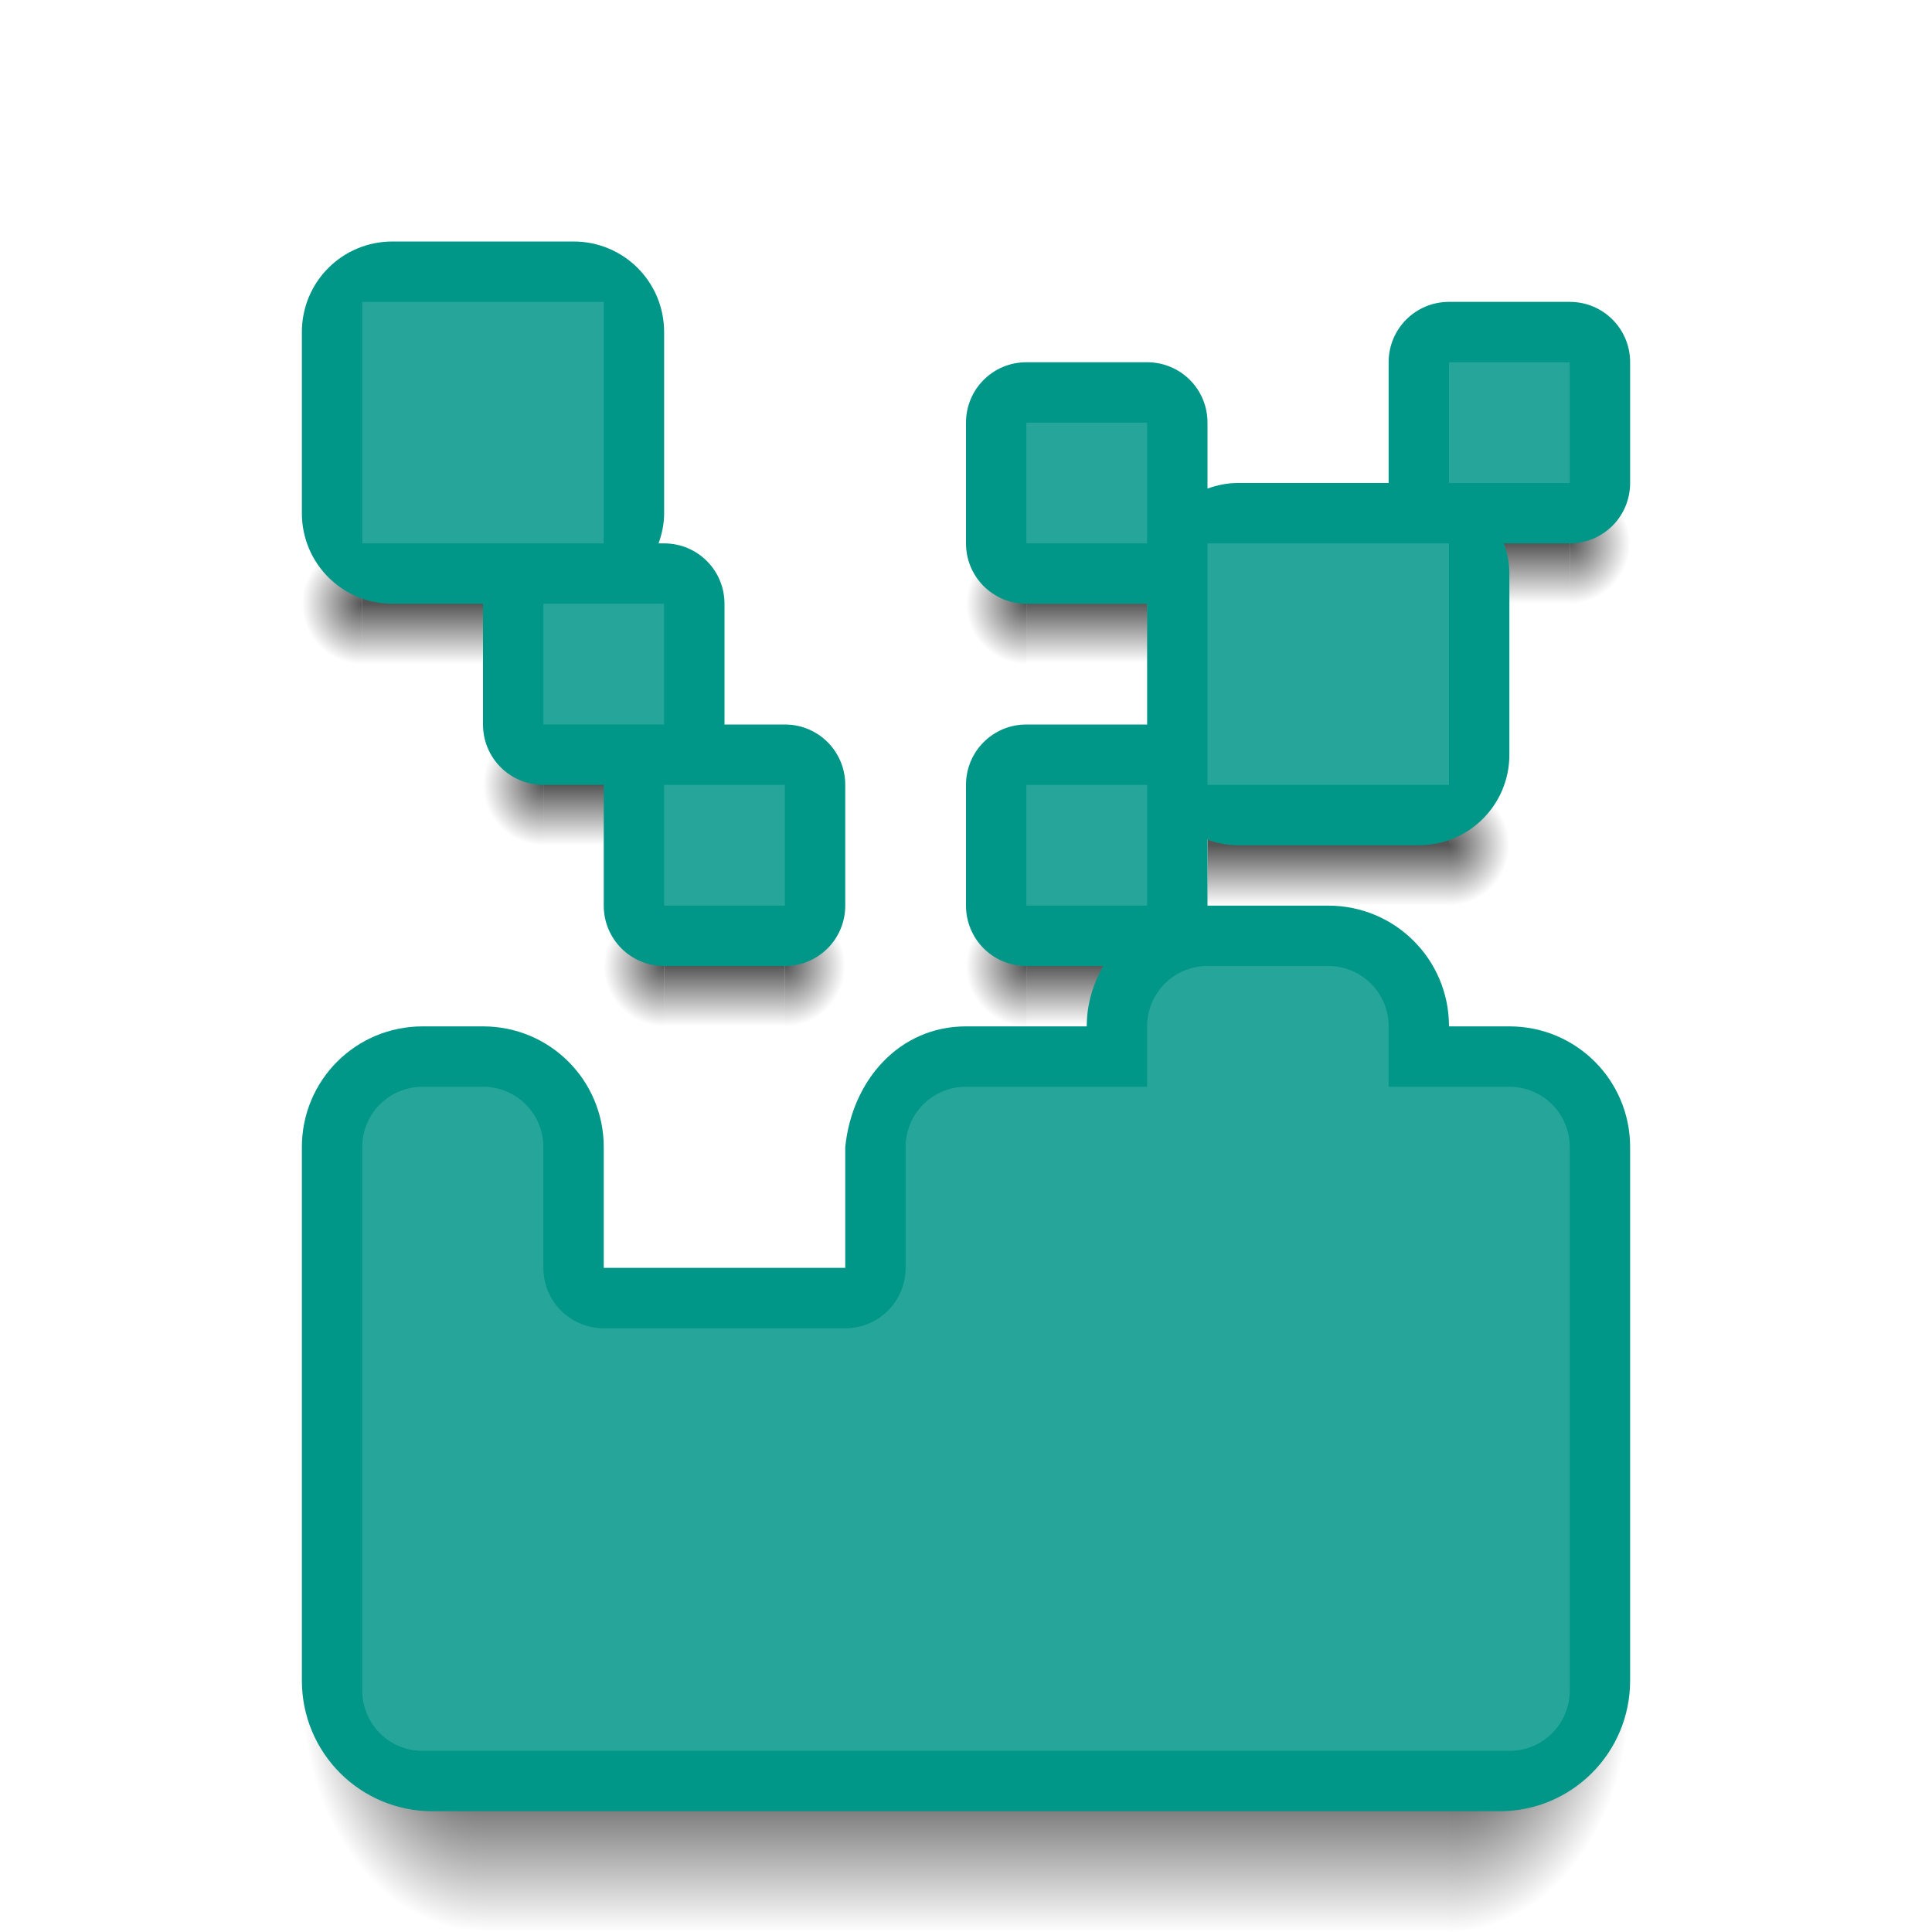 <?xml version="1.0" encoding="UTF-8" standalone="no"?>
<!-- Created with Inkscape (http://www.inkscape.org/) -->

<svg
   xmlns:dc="http://purl.org/dc/elements/1.1/"
   xmlns:cc="http://creativecommons.org/ns#"
   xmlns:rdf="http://www.w3.org/1999/02/22-rdf-syntax-ns#"
   xmlns:svg="http://www.w3.org/2000/svg"
   xmlns="http://www.w3.org/2000/svg"
   xmlns:xlink="http://www.w3.org/1999/xlink"
   xmlns:sodipodi="http://sodipodi.sourceforge.net/DTD/sodipodi-0.dtd"
   xmlns:inkscape="http://www.inkscape.org/namespaces/inkscape"
   width="32"
   height="32"
   viewBox="0 0 32 32"
   id="svg2"
   version="1.1"
   inkscape:version="0.91 r13725"
   sodipodi:docname="application-x-bittorrent.svg">
  <defs
     id="defs4">
    <linearGradient
       id="linearGradient4377"
       inkscape:collect="always">
      <stop
         id="stop4379"
         offset="0"
         style="stop-color:#000000;stop-opacity:0.666" />
      <stop
         id="stop4381"
         offset="1"
         style="stop-color:#000000;stop-opacity:0;" />
    </linearGradient>
    <linearGradient
       inkscape:collect="always"
       id="Shadow">
      <stop
         style="stop-color:#000000;stop-opacity:1;"
         offset="0"
         id="stop4181" />
      <stop
         style="stop-color:#000000;stop-opacity:0;"
         offset="1"
         id="stop4183" />
    </linearGradient>
    <radialGradient
       inkscape:collect="always"
       xlink:href="#Shadow"
       id="radialGradient4576"
       gradientUnits="userSpaceOnUse"
       gradientTransform="matrix(3.1111458e-7,2.667,-2,2.3333583e-7,81,973.696)"
       cx="28"
       cy="28.5"
       fx="28"
       fy="28.5"
       r="1.5" />
    <radialGradient
       inkscape:collect="always"
       xlink:href="#Shadow"
       id="radialGradient4578"
       gradientUnits="userSpaceOnUse"
       gradientTransform="matrix(-2,2.4329792e-6,-3.2319946e-6,-2.667,9.12,1131.421)"
       cx="0.56"
       cy="31.147"
       fx="0.56"
       fy="31.147"
       r="1.5" />
    <linearGradient
       inkscape:collect="always"
       xlink:href="#Shadow"
       id="linearGradient4580"
       gradientUnits="userSpaceOnUse"
       gradientTransform="translate(0,1020.362)"
       x1="16"
       y1="28"
       x2="16"
       y2="32" />
    <linearGradient
       inkscape:collect="always"
       xlink:href="#linearGradient4377"
       id="linearGradient4358"
       x1="7"
       y1="1028.362"
       x2="7"
       y2="1029.362"
       gradientUnits="userSpaceOnUse"
       gradientTransform="matrix(-1,0,0,1,32,1)" />
    <radialGradient
       inkscape:collect="always"
       xlink:href="#linearGradient4377"
       id="radialGradient4364"
       cx="8"
       cy="8"
       fx="8"
       fy="8"
       r="0.5"
       gradientUnits="userSpaceOnUse"
       gradientTransform="matrix(0,2,2,0,8,1013.362)" />
    <radialGradient
       inkscape:collect="always"
       xlink:href="#linearGradient4377"
       id="radialGradient4366"
       cx="6"
       cy="8"
       fx="6"
       fy="8"
       r="0.5"
       gradientUnits="userSpaceOnUse"
       gradientTransform="matrix(2,0,0,-2,14,1045.362)" />
    <radialGradient
       inkscape:collect="always"
       xlink:href="#linearGradient4377"
       id="radialGradient4389"
       gradientUnits="userSpaceOnUse"
       gradientTransform="matrix(0,2,2,0,1,1020.362)"
       cx="8"
       cy="8"
       fx="8"
       fy="8"
       r="0.5" />
    <radialGradient
       inkscape:collect="always"
       xlink:href="#linearGradient4377"
       id="radialGradient4391"
       gradientUnits="userSpaceOnUse"
       gradientTransform="matrix(2,0,0,-2,7,1052.362)"
       cx="6"
       cy="8"
       fx="6"
       fy="8"
       r="0.5" />
    <linearGradient
       inkscape:collect="always"
       xlink:href="#linearGradient4377"
       id="linearGradient4393"
       gradientUnits="userSpaceOnUse"
       gradientTransform="matrix(-1,0,0,1,25,7.978)"
       x1="7"
       y1="1028.362"
       x2="7"
       y2="1029.362" />
    <radialGradient
       inkscape:collect="always"
       xlink:href="#linearGradient4377"
       id="radialGradient4391-4"
       gradientUnits="userSpaceOnUse"
       gradientTransform="matrix(2,0,0,-2,9,1055.363)"
       cx="6"
       cy="8"
       fx="6"
       fy="8"
       r="0.5" />
    <linearGradient
       inkscape:collect="always"
       xlink:href="#linearGradient4377"
       id="linearGradient4393-4"
       gradientUnits="userSpaceOnUse"
       gradientTransform="matrix(-1,0,0,1,27,10.968)"
       x1="7"
       y1="1028.362"
       x2="7"
       y2="1029.362" />
    <radialGradient
       inkscape:collect="always"
       xlink:href="#linearGradient4377"
       id="radialGradient4389-0"
       gradientUnits="userSpaceOnUse"
       gradientTransform="matrix(0,2,2,0,-7,1017.362)"
       cx="8"
       cy="8"
       fx="8"
       fy="8"
       r="0.5" />
    <radialGradient
       inkscape:collect="always"
       xlink:href="#linearGradient4377"
       id="radialGradient4391-2"
       gradientUnits="userSpaceOnUse"
       gradientTransform="matrix(2,0,0,-2,-1,1049.362)"
       cx="6"
       cy="8"
       fx="6"
       fy="8"
       r="0.5" />
    <linearGradient
       inkscape:collect="always"
       xlink:href="#linearGradient4377"
       id="linearGradient4393-3"
       gradientUnits="userSpaceOnUse"
       gradientTransform="matrix(-1,0,0,1,17,5)"
       x1="7"
       y1="1028.362"
       x2="7"
       y2="1029.362" />
    <radialGradient
       inkscape:collect="always"
       xlink:href="#linearGradient4377"
       id="radialGradient4389-2"
       gradientUnits="userSpaceOnUse"
       gradientTransform="matrix(0,2,2,0,-10,1014.362)"
       cx="8"
       cy="8"
       fx="8"
       fy="8"
       r="0.5" />
    <linearGradient
       inkscape:collect="always"
       xlink:href="#linearGradient4377"
       id="linearGradient4393-41"
       gradientUnits="userSpaceOnUse"
       gradientTransform="matrix(-1,0,0,1,15,2)"
       x1="7"
       y1="1028.362"
       x2="7"
       y2="1029.362" />
    <radialGradient
       inkscape:collect="always"
       xlink:href="#linearGradient4377"
       id="radialGradient4575"
       gradientUnits="userSpaceOnUse"
       gradientTransform="matrix(0,2,2,0,-5,1020.362)"
       cx="8"
       cy="8"
       fx="8"
       fy="8"
       r="0.5" />
    <radialGradient
       inkscape:collect="always"
       xlink:href="#linearGradient4377"
       id="radialGradient4577"
       gradientUnits="userSpaceOnUse"
       gradientTransform="matrix(2,0,0,-2,1,1052.362)"
       cx="6"
       cy="8"
       fx="6"
       fy="8"
       r="0.5" />
    <linearGradient
       inkscape:collect="always"
       xlink:href="#linearGradient4377"
       id="linearGradient4579"
       gradientUnits="userSpaceOnUse"
       gradientTransform="matrix(-1,0,0,1,19,7.995)"
       x1="7"
       y1="1028.362"
       x2="7"
       y2="1029.362" />
    <radialGradient
       inkscape:collect="always"
       xlink:href="#linearGradient4377"
       id="radialGradient4583"
       gradientUnits="userSpaceOnUse"
       gradientTransform="matrix(-2,0,0,-2,31,1055.363)"
       cx="6"
       cy="8"
       fx="6"
       fy="8"
       r="0.5" />
    <radialGradient
       inkscape:collect="always"
       xlink:href="#linearGradient4377"
       id="radialGradient4644"
       gradientUnits="userSpaceOnUse"
       gradientTransform="matrix(0,2,2,0,1,1014.362)"
       cx="8"
       cy="8"
       fx="8"
       fy="8"
       r="0.5" />
    <radialGradient
       inkscape:collect="always"
       xlink:href="#linearGradient4377"
       id="radialGradient4646"
       gradientUnits="userSpaceOnUse"
       gradientTransform="matrix(2,0,0,-2,7,1046.362)"
       cx="6"
       cy="8"
       fx="6"
       fy="8"
       r="0.5" />
    <linearGradient
       inkscape:collect="always"
       xlink:href="#linearGradient4377"
       id="linearGradient4648"
       gradientUnits="userSpaceOnUse"
       gradientTransform="matrix(-1,0,0,1,25,1.978)"
       x1="7"
       y1="1028.362"
       x2="7"
       y2="1029.362" />
    <radialGradient
       inkscape:collect="always"
       xlink:href="#linearGradient4377"
       id="radialGradient4668"
       gradientUnits="userSpaceOnUse"
       gradientTransform="matrix(0,2,-2,0,40,1018.362)"
       cx="8"
       cy="8"
       fx="8"
       fy="8"
       r="0.5" />
    <linearGradient
       inkscape:collect="always"
       xlink:href="#linearGradient4377"
       id="linearGradient4670"
       gradientUnits="userSpaceOnUse"
       gradientTransform="matrix(-1,0,0,1,30,6)"
       x1="7"
       y1="1028.362"
       x2="7"
       y2="1029.362" />
  </defs>
  <sodipodi:namedview
     id="base"
     pagecolor="#ffffff"
     bordercolor="#666666"
     borderopacity="1.0"
     inkscape:pageopacity="0.0"
     inkscape:pageshadow="2"
     inkscape:zoom="48.375"
     inkscape:cx="18.212198"
     inkscape:cy="15.29647"
     inkscape:document-units="px"
     inkscape:current-layer="layer1"
     showgrid="true"
     inkscape:window-width="2560"
     inkscape:window-height="959"
     inkscape:window-x="0"
     inkscape:window-y="34"
     inkscape:window-maximized="1"
     inkscape:showpageshadow="false"
     borderlayer="true"
     units="px"
     showguides="true"
     inkscape:guide-bbox="true">
    <inkscape:grid
       type="xygrid"
       id="grid4155"
       empspacing="2" />
    <sodipodi:guide
       position="2,30"
       orientation="28,0"
       id="guide4159" />
    <sodipodi:guide
       position="2,2"
       orientation="0,28"
       id="guide4161" />
    <sodipodi:guide
       position="30,2"
       orientation="-28,0"
       id="guide4163" />
    <sodipodi:guide
       position="30,30"
       orientation="0,-28"
       id="guide4165" />
    <sodipodi:guide
       position="16,16"
       orientation="1,0"
       id="guide4236" />
    <sodipodi:guide
       position="16,15"
       orientation="0,1"
       id="guide4238" />
  </sodipodi:namedview>
  <g
     inkscape:label="Layer 1"
     inkscape:groupmode="layer"
     id="layer1"
     transform="translate(0,-1020.362)">
    <path
       inkscape:connector-curvature="0"
       style="opacity:1;fill:url(#radialGradient4668);fill-opacity:1;stroke:none;stroke-width:2;stroke-linecap:round;stroke-linejoin:round;stroke-miterlimit:4;stroke-dasharray:none;stroke-opacity:0.305"
       d="m 24,1033.362 0,1 0,1 c 0.554,0 1,-0.446 1,-1 l 0,-1 -1,0 z"
       id="path4660" />
    <path
       sodipodi:nodetypes="ccccccc"
       inkscape:connector-curvature="0"
       style="opacity:1;fill:url(#linearGradient4670);fill-opacity:1;stroke:none;stroke-width:2;stroke-linecap:round;stroke-linejoin:round;stroke-miterlimit:4;stroke-dasharray:none;stroke-opacity:0.305"
       d="m 24,1033.362 0,1 0,1 -4,0 0,-1 0,-1 z"
       id="path4662" />
    <path
       inkscape:connector-curvature="0"
       style="opacity:1;fill:url(#radialGradient4583);fill-opacity:1;stroke:none;stroke-width:2;stroke-linecap:round;stroke-linejoin:round;stroke-miterlimit:4;stroke-dasharray:none;stroke-opacity:0.305"
       d="m 18,1038.362 0,1 c 0,0.554 0.446,1 1,1 l 0,-1 0,-1 -1,0 z"
       id="path4581" />
    <path
       id="path4383-5"
       d="m 6,1029.362 0,1 0,1 c -0.554,0 -1,-0.446 -1,-1 l 0,-1 1,0 z"
       style="opacity:1;fill:url(#radialGradient4389-2);fill-opacity:1;stroke:none;stroke-width:2;stroke-linecap:round;stroke-linejoin:round;stroke-miterlimit:4;stroke-dasharray:none;stroke-opacity:0.305"
       inkscape:connector-curvature="0" />
    <path
       id="path4387-59"
       d="m 9,1029.362 0,1 0,1 -3,0 0,-1 0,-1 z"
       style="opacity:1;fill:url(#linearGradient4393-41);fill-opacity:1;stroke:none;stroke-width:2;stroke-linecap:round;stroke-linejoin:round;stroke-miterlimit:4;stroke-dasharray:none;stroke-opacity:0.305"
       inkscape:connector-curvature="0"
       sodipodi:nodetypes="ccccccc" />
    <path
       id="path4383-4"
       d="m 9,1032.362 0,1 0,1 c -0.554,0 -1,-0.446 -1,-1 l 0,-1 1,0 z"
       style="opacity:1;fill:url(#radialGradient4389-0);fill-opacity:1;stroke:none;stroke-width:2;stroke-linecap:round;stroke-linejoin:round;stroke-miterlimit:4;stroke-dasharray:none;stroke-opacity:0.305"
       inkscape:connector-curvature="0" />
    <path
       id="path4385-5"
       d="m 12,1032.362 0,1 c 0,0.554 -0.446,1 -1,1 l 0,-1 0,-1 1,0 z"
       style="opacity:1;fill:url(#radialGradient4391-2);fill-opacity:1;stroke:none;stroke-width:2;stroke-linecap:round;stroke-linejoin:round;stroke-miterlimit:4;stroke-dasharray:none;stroke-opacity:0.305"
       inkscape:connector-curvature="0" />
    <path
       id="path4387-1"
       d="m 11,1032.362 0,1 0,1 -2,0 0,-1 0,-1 2,0 z"
       style="opacity:1;fill:url(#linearGradient4393-3);fill-opacity:1;stroke:none;stroke-width:2;stroke-linecap:round;stroke-linejoin:round;stroke-miterlimit:4;stroke-dasharray:none;stroke-opacity:0.305"
       inkscape:connector-curvature="0" />
    <path
       id="path4385-8"
       d="m 22,1038.362 0,1 c 0,0.554 -0.446,1 -1,1 l 0,-1 0,-1 1,0 z"
       style="opacity:1;fill:url(#radialGradient4391-4);fill-opacity:1;stroke:none;stroke-width:2;stroke-linecap:round;stroke-linejoin:round;stroke-miterlimit:4;stroke-dasharray:none;stroke-opacity:0.305"
       inkscape:connector-curvature="0" />
    <path
       id="path4387-8"
       d="m 21,1038.362 0,1 0,1 -2,0 0,-1 0,-1 2,0 z"
       style="opacity:1;fill:url(#linearGradient4393-4);fill-opacity:1;stroke:none;stroke-width:2;stroke-linecap:round;stroke-linejoin:round;stroke-miterlimit:4;stroke-dasharray:none;stroke-opacity:0.305"
       inkscape:connector-curvature="0" />
    <path
       id="path4383"
       d="m 17,1035.362 0,1 0,1 c -0.554,0 -1,-0.446 -1,-1 l 0,-1 1,0 z"
       style="opacity:1;fill:url(#radialGradient4389);fill-opacity:1;stroke:none;stroke-width:2;stroke-linecap:round;stroke-linejoin:round;stroke-miterlimit:4;stroke-dasharray:none;stroke-opacity:0.305"
       inkscape:connector-curvature="0" />
    <path
       id="path4385"
       d="m 20,1035.362 0,1 c 0,0.554 -0.446,1 -1,1 l 0,-1 0,-1 1,0 z"
       style="opacity:1;fill:url(#radialGradient4391);fill-opacity:1;stroke:none;stroke-width:2;stroke-linecap:round;stroke-linejoin:round;stroke-miterlimit:4;stroke-dasharray:none;stroke-opacity:0.305"
       inkscape:connector-curvature="0" />
    <path
       id="path4387"
       d="m 19,1035.362 0,1 0,1 -2,0 0,-1 0,-1 2,0 z"
       style="opacity:1;fill:url(#linearGradient4393);fill-opacity:1;stroke:none;stroke-width:2;stroke-linecap:round;stroke-linejoin:round;stroke-miterlimit:4;stroke-dasharray:none;stroke-opacity:0.305"
       inkscape:connector-curvature="0" />
    <path
       style="opacity:1;fill:url(#radialGradient4364);fill-opacity:1;stroke:none;stroke-width:2;stroke-linecap:round;stroke-linejoin:round;stroke-miterlimit:4;stroke-dasharray:none;stroke-opacity:0.305"
       d="m 24,1028.362 0,1 0,1 c -0.554,0 -1,-0.446 -1,-1 l 0,-1 1,0 z"
       id="path4348"
       inkscape:connector-curvature="0" />
    <path
       style="opacity:1;fill:url(#radialGradient4366);fill-opacity:1;stroke:none;stroke-width:2;stroke-linecap:round;stroke-linejoin:round;stroke-miterlimit:4;stroke-dasharray:none;stroke-opacity:0.305"
       d="m 27,1028.362 0,1 c 0,0.554 -0.446,1 -1,1 l 0,-1 0,-1 1,0 z"
       id="path4345"
       inkscape:connector-curvature="0" />
    <path
       style="opacity:1;fill:url(#linearGradient4358);fill-opacity:1;stroke:none;stroke-width:2;stroke-linecap:round;stroke-linejoin:round;stroke-miterlimit:4;stroke-dasharray:none;stroke-opacity:0.305"
       d="m 26,1028.362 0,1 0,1 -2,0 0,-1 0,-1 2,0 z"
       id="rect4350"
       inkscape:connector-curvature="0" />
    <path
       sodipodi:nodetypes="ccccc"
       inkscape:connector-curvature="0"
       id="path4574"
       d="m 8,1048.362 0,4 16,0 0,-4 z"
       style="opacity:1;fill:url(#linearGradient4580);fill-opacity:1;stroke:none;stroke-width:2;stroke-linecap:round;stroke-linejoin:round;stroke-miterlimit:4;stroke-dasharray:none;stroke-opacity:0.528" />
    <path
       inkscape:connector-curvature="0"
       id="path4572"
       d="m 8,1048.362 -3,0 0,1 c 0,1.662 1.338,3 3,3 l 0,-4 z"
       style="opacity:1;fill:url(#radialGradient4578);fill-opacity:1;stroke:none;stroke-width:2;stroke-linecap:round;stroke-linejoin:round;stroke-miterlimit:4;stroke-dasharray:none;stroke-opacity:0.528" />
    <path
       inkscape:connector-curvature="0"
       id="path4570"
       d="m 24,1048.362 0,4 c 1.662,0 3,-1.338 3,-3 l 0,-1 -3,0 z"
       style="opacity:1;fill:url(#radialGradient4576);fill-opacity:1;stroke:none;stroke-width:2;stroke-linecap:round;stroke-linejoin:round;stroke-miterlimit:4;stroke-dasharray:none;stroke-opacity:0.528" />
    <rect
       y="1020.362"
       x="-7"
       height="5"
       width="5"
       id="rect4306"
       style="color:#000000;clip-rule:nonzero;display:inline;overflow:visible;visibility:visible;opacity:1;isolation:auto;mix-blend-mode:normal;color-interpolation:sRGB;color-interpolation-filters:linearRGB;solid-color:#000000;solid-opacity:1;fill:#26a69a;fill-opacity:1;fill-rule:nonzero;stroke:none;stroke-width:1;stroke-linecap:butt;stroke-linejoin:miter;stroke-miterlimit:4;stroke-dasharray:none;stroke-dashoffset:0;stroke-opacity:1;color-rendering:auto;image-rendering:auto;shape-rendering:auto;text-rendering:auto;enable-background:accumulate" />
    <rect
       style="color:#000000;clip-rule:nonzero;display:inline;overflow:visible;visibility:visible;opacity:1;isolation:auto;mix-blend-mode:normal;color-interpolation:sRGB;color-interpolation-filters:linearRGB;solid-color:#000000;solid-opacity:1;fill:#009688;fill-opacity:1;fill-rule:nonzero;stroke:none;stroke-width:1;stroke-linecap:butt;stroke-linejoin:miter;stroke-miterlimit:4;stroke-dasharray:none;stroke-dashoffset:0;stroke-opacity:1;color-rendering:auto;image-rendering:auto;shape-rendering:auto;text-rendering:auto;enable-background:accumulate"
       id="rect4163"
       width="5"
       height="5"
       x="-7"
       y="1028.362" />
    <path
       inkscape:connector-curvature="0"
       style="opacity:1;fill:url(#radialGradient4575);fill-opacity:1;stroke:none;stroke-width:2;stroke-linecap:round;stroke-linejoin:round;stroke-miterlimit:4;stroke-dasharray:none;stroke-opacity:0.305"
       d="m 11,1035.362 0,1 0,1 c -0.554,0 -1,-0.446 -1,-1 l 0,-1 1,0 z"
       id="path4565" />
    <path
       inkscape:connector-curvature="0"
       style="opacity:1;fill:url(#radialGradient4577);fill-opacity:1;stroke:none;stroke-width:2;stroke-linecap:round;stroke-linejoin:round;stroke-miterlimit:4;stroke-dasharray:none;stroke-opacity:0.305"
       d="m 14,1035.362 0,1 c 0,0.554 -0.446,1 -1,1 l 0,-1 0,-1 1,0 z"
       id="path4567" />
    <path
       inkscape:connector-curvature="0"
       style="opacity:1;fill:url(#linearGradient4579);fill-opacity:1;stroke:none;stroke-width:2;stroke-linecap:round;stroke-linejoin:round;stroke-miterlimit:4;stroke-dasharray:none;stroke-opacity:0.305"
       d="m 13,1035.362 0,1 0,1 -2,0 0,-1 0,-1 2,0 z"
       id="path4569" />
    <path
       inkscape:connector-curvature="0"
       style="opacity:1;fill:url(#radialGradient4644);fill-opacity:1;stroke:none;stroke-width:2;stroke-linecap:round;stroke-linejoin:round;stroke-miterlimit:4;stroke-dasharray:none;stroke-opacity:0.305"
       d="m 17,1029.362 0,1 0,1 c -0.554,0 -1,-0.446 -1,-1 l 0,-1 1,0 z"
       id="path4634" />
    <path
       inkscape:connector-curvature="0"
       style="opacity:1;fill:url(#radialGradient4646);fill-opacity:1;stroke:none;stroke-width:2;stroke-linecap:round;stroke-linejoin:round;stroke-miterlimit:4;stroke-dasharray:none;stroke-opacity:0.305"
       d="m 20,1029.362 0,1 c 0,0.554 -0.446,1 -1,1 l 0,-1 0,-1 1,0 z"
       id="path4636" />
    <path
       inkscape:connector-curvature="0"
       style="opacity:1;fill:url(#linearGradient4648);fill-opacity:1;stroke:none;stroke-width:2;stroke-linecap:round;stroke-linejoin:round;stroke-miterlimit:4;stroke-dasharray:none;stroke-opacity:0.305"
       d="m 19,1029.362 0,1 0,1 -2,0 0,-1 0,-1 2,0 z"
       id="path4638" />
    <path
       style="opacity:1;fill:#009688;fill-opacity:1;stroke:none;stroke-width:2;stroke-linecap:round;stroke-linejoin:round;stroke-miterlimit:4;stroke-dasharray:none;stroke-opacity:0.305"
       d="M 6.5 4 C 5.669 4 5 4.669 5 5.5 L 5 8.5 C 5 9.331 5.669 10 6.5 10 L 8 10 L 8 12 C 8 12.554 8.446 13 9 13 L 10 13 L 10 15 C 10 15.554 10.446 16 11 16 L 13 16 C 13.554 16 14 15.554 14 15 L 14 13 C 14 12.446 13.554 12 13 12 L 12 12 L 12 10 C 12 9.446 11.554 9 11 9 L 10.908 9 C 10.964 8.843 11 8.677 11 8.5 L 11 5.5 C 11 4.669 10.331 4 9.5 4 L 6.5 4 z M 24 5 C 23.446 5 23 5.446 23 6 L 23 8 L 20.5 8 C 20.323 8 20.157 8.036 20 8.092 L 20 7 C 20 6.446 19.554 6 19 6 L 17 6 C 16.446 6 16 6.446 16 7 L 16 9 C 16 9.554 16.446 10 17 10 L 19 10 L 19 12 L 17 12 C 16.446 12 16 12.446 16 13 L 16 15 C 16 15.554 16.446 16 17 16 L 18.275 16 C 18.104 16.295 18 16.633 18 17 L 16 17 C 14.892 17 14.11 17.897 14 19 L 14 20 L 14 21 L 10 21 L 10 20 L 10 19 C 10 17.892 9.108 17 8 17 L 7 17 C 5.892 17 5 17.892 5 19 L 5 20 L 5 21 L 5 27.834 C 5 29.034 5.966 30 7.166 30 L 16 30 L 24.834 30 C 26.034 30 27 29.034 27 27.834 L 27 21 L 27 20 L 27 19 C 27 17.892 26.108 17 25 17 L 24 17 C 24 15.892 23.108 15 22 15 L 20 15 L 20 13.908 C 20.157 13.964 20.323 14 20.5 14 L 23.5 14 C 24.331 14 25 13.331 25 12.5 L 25 9.5 C 25 9.323 24.964 9.157 24.908 9 L 26 9 C 26.554 9 27 8.554 27 8 L 27 6 C 27 5.446 26.554 5 26 5 L 24 5 z "
       transform="translate(0,1020.362)"
       id="rect4251" />
    <path
       style="opacity:1;fill:#26a69a;fill-opacity:1;stroke:none;stroke-width:2;stroke-linecap:round;stroke-linejoin:round;stroke-miterlimit:4;stroke-dasharray:none;stroke-opacity:0.305"
       d="M 6 5 L 6 9 L 10 9 L 10 5 L 6 5 z M 24 6 L 24 8 L 26 8 L 26 6 L 24 6 z M 17 7 L 17 9 L 19 9 L 19 7 L 17 7 z M 20 9 L 20 13 L 24 13 L 24 9 L 20 9 z M 9 10 L 9 12 L 11 12 L 11 10 L 9 10 z M 11 13 L 11 15 L 13 15 L 13 13 L 11 13 z M 17 13 L 17 15 L 19 15 L 19 13 L 17 13 z M 20 16 C 19.446 16 19 16.446 19 17 L 19 18 L 16 18 C 15.446 18 15 18.446 15 19 L 15 20 L 15 21 C 15 21.554 14.554 22 14 22 L 10 22 C 9.446 22 9 21.554 9 21 L 9 20 L 9 19 C 9 18.446 8.554 18 8 18 L 7 18 C 6.446 18 6 18.446 6 19 L 6 20 L 6 28 C 6 28.554 6.446 29 7 29 L 16 29 L 25 29 C 25.554 29 26 28.554 26 28 L 26 20 L 26 19 C 26 18.446 25.554 18 25 18 L 24 18 L 23 18 L 23 17 C 23 16.446 22.554 16 22 16 L 20 16 z "
       transform="translate(0,1020.362)"
       id="rect4253" />
  </g>
</svg>
